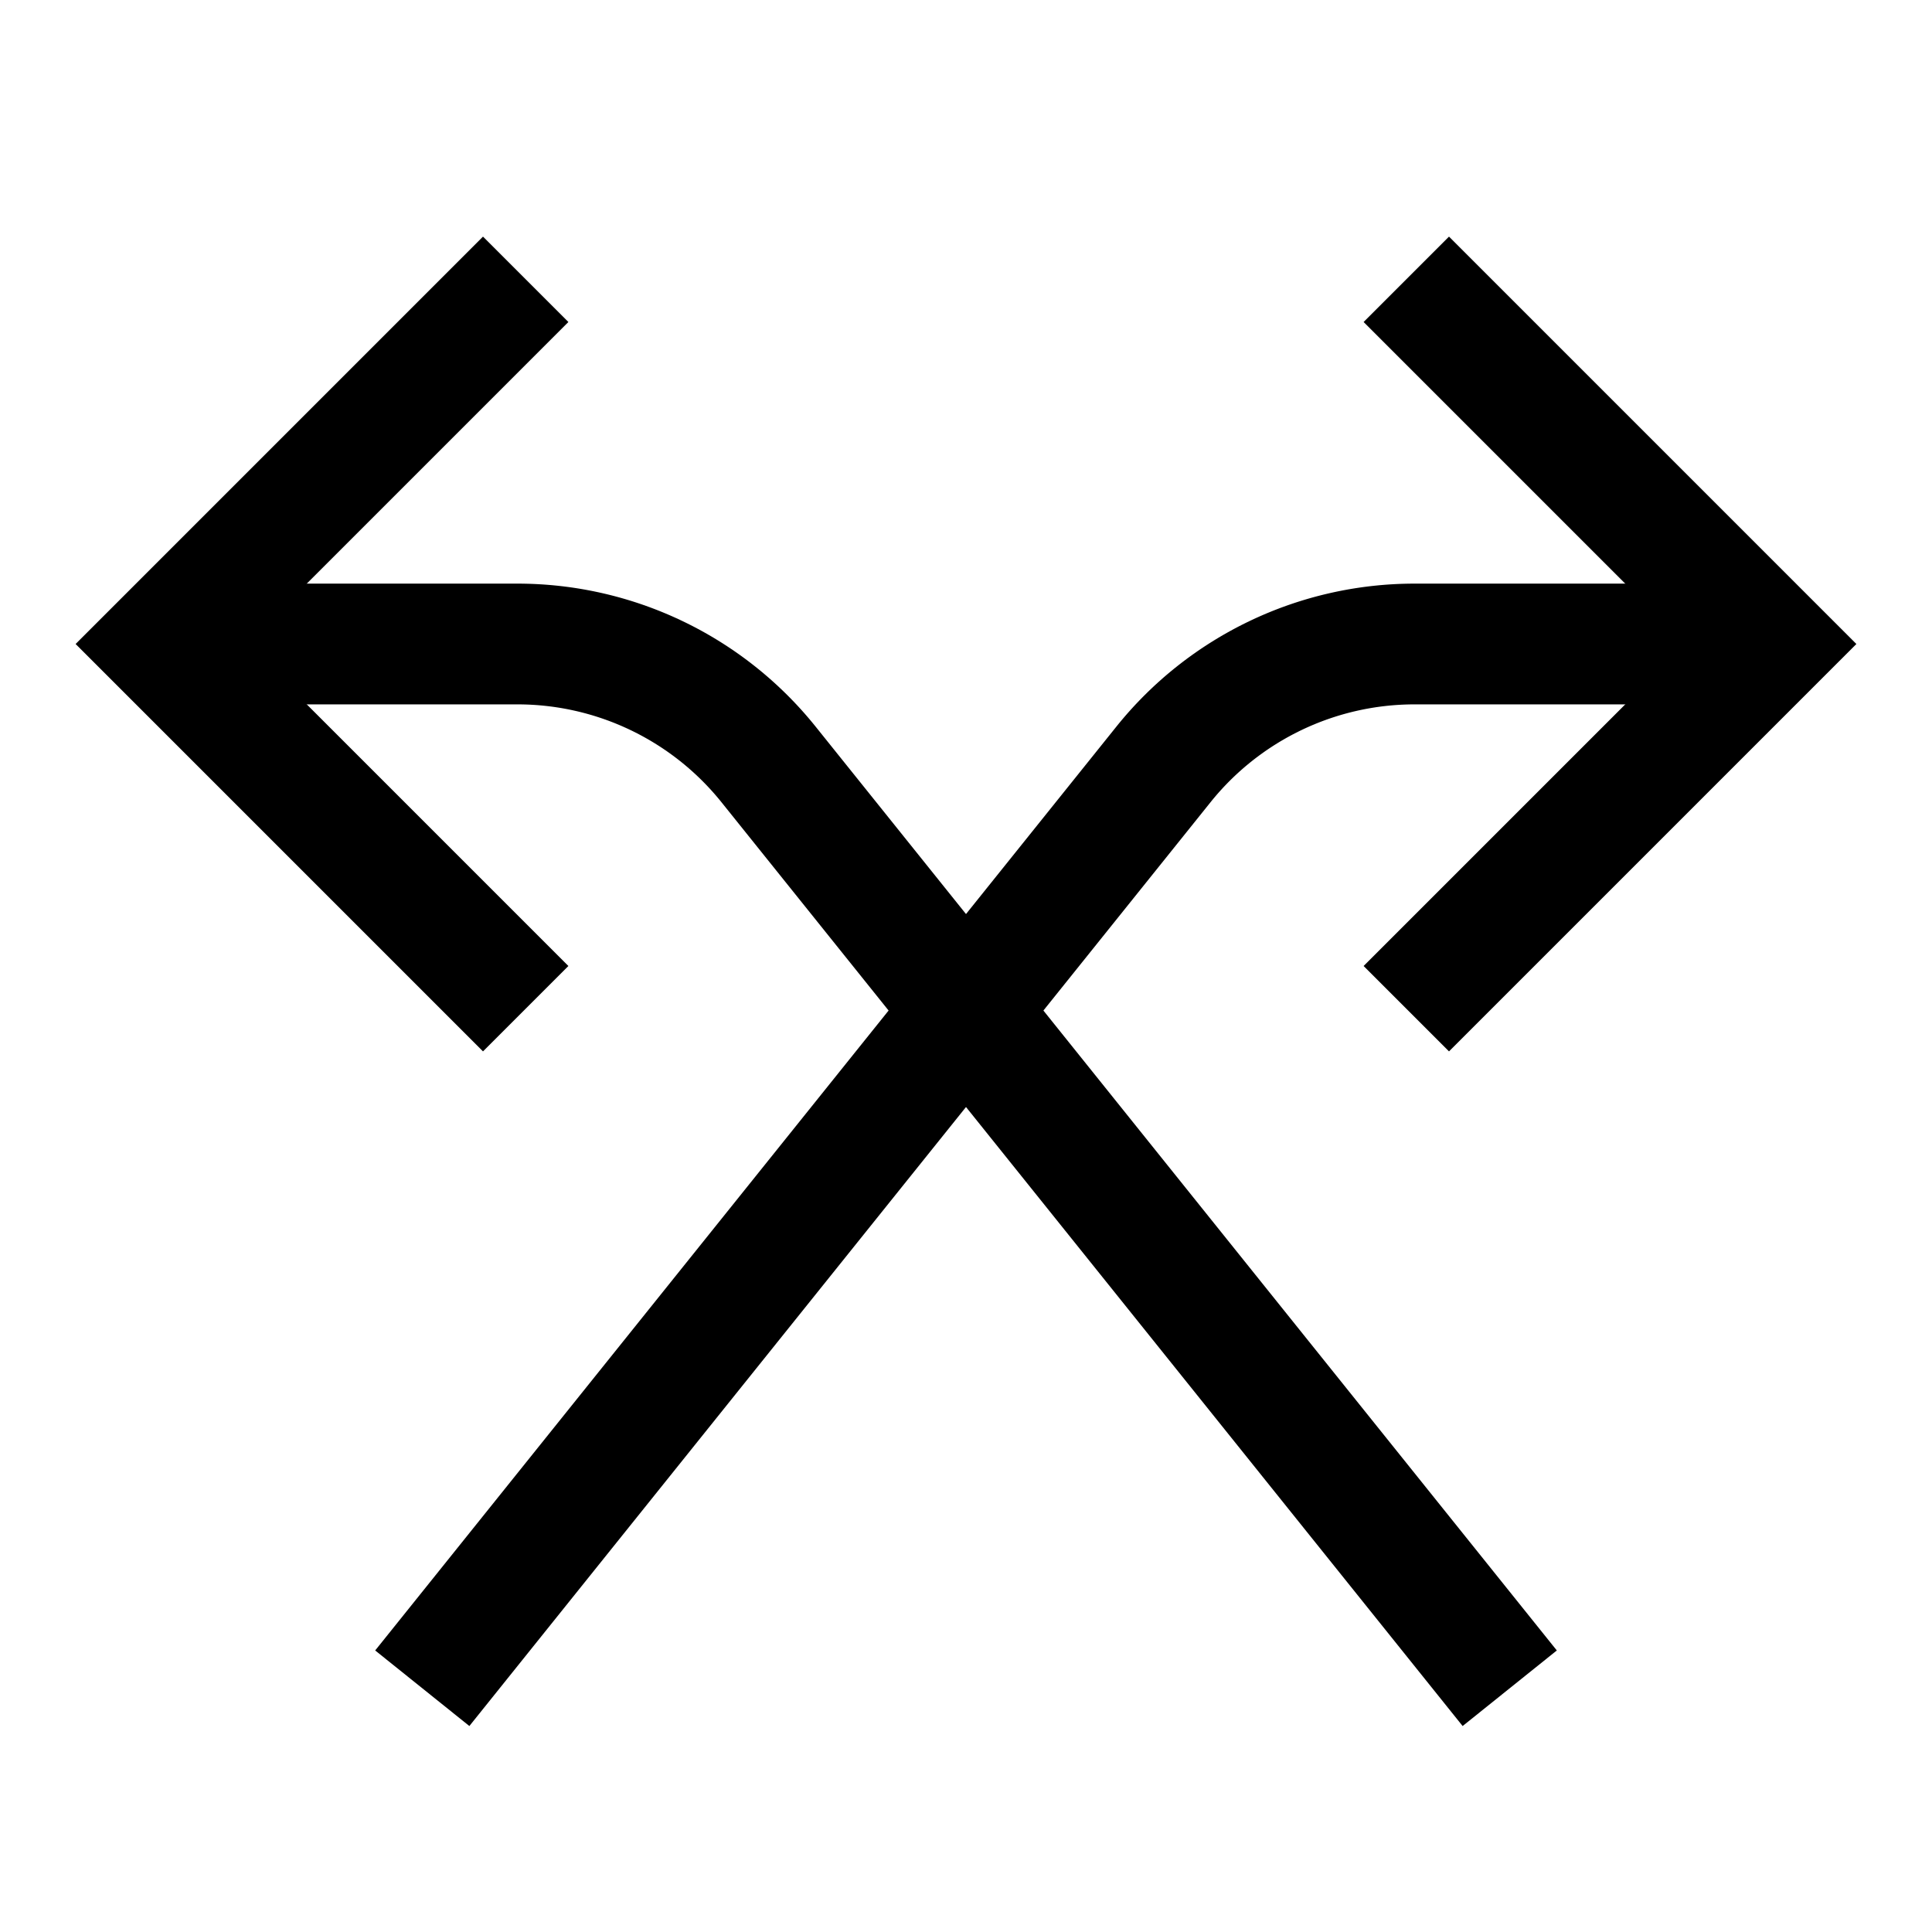 <svg xmlns="http://www.w3.org/2000/svg" width="48" height="48" viewBox="0 0 24 24" aria-labelledby="crossingIconTitle" stroke="#000" stroke-width="1.5" stroke-linecap="square" fill="none" color="#000"><path d="m5.715 20.387 8.737-10.89A4 4 0 0 1 17.572 8H21v0"/><path d="m18 4 4 4-4 4M3 8h3.428a4 4 0 0 1 3.12 1.497l8.737 10.89"/><path d="M6 12 2 8l4-4"/></svg>